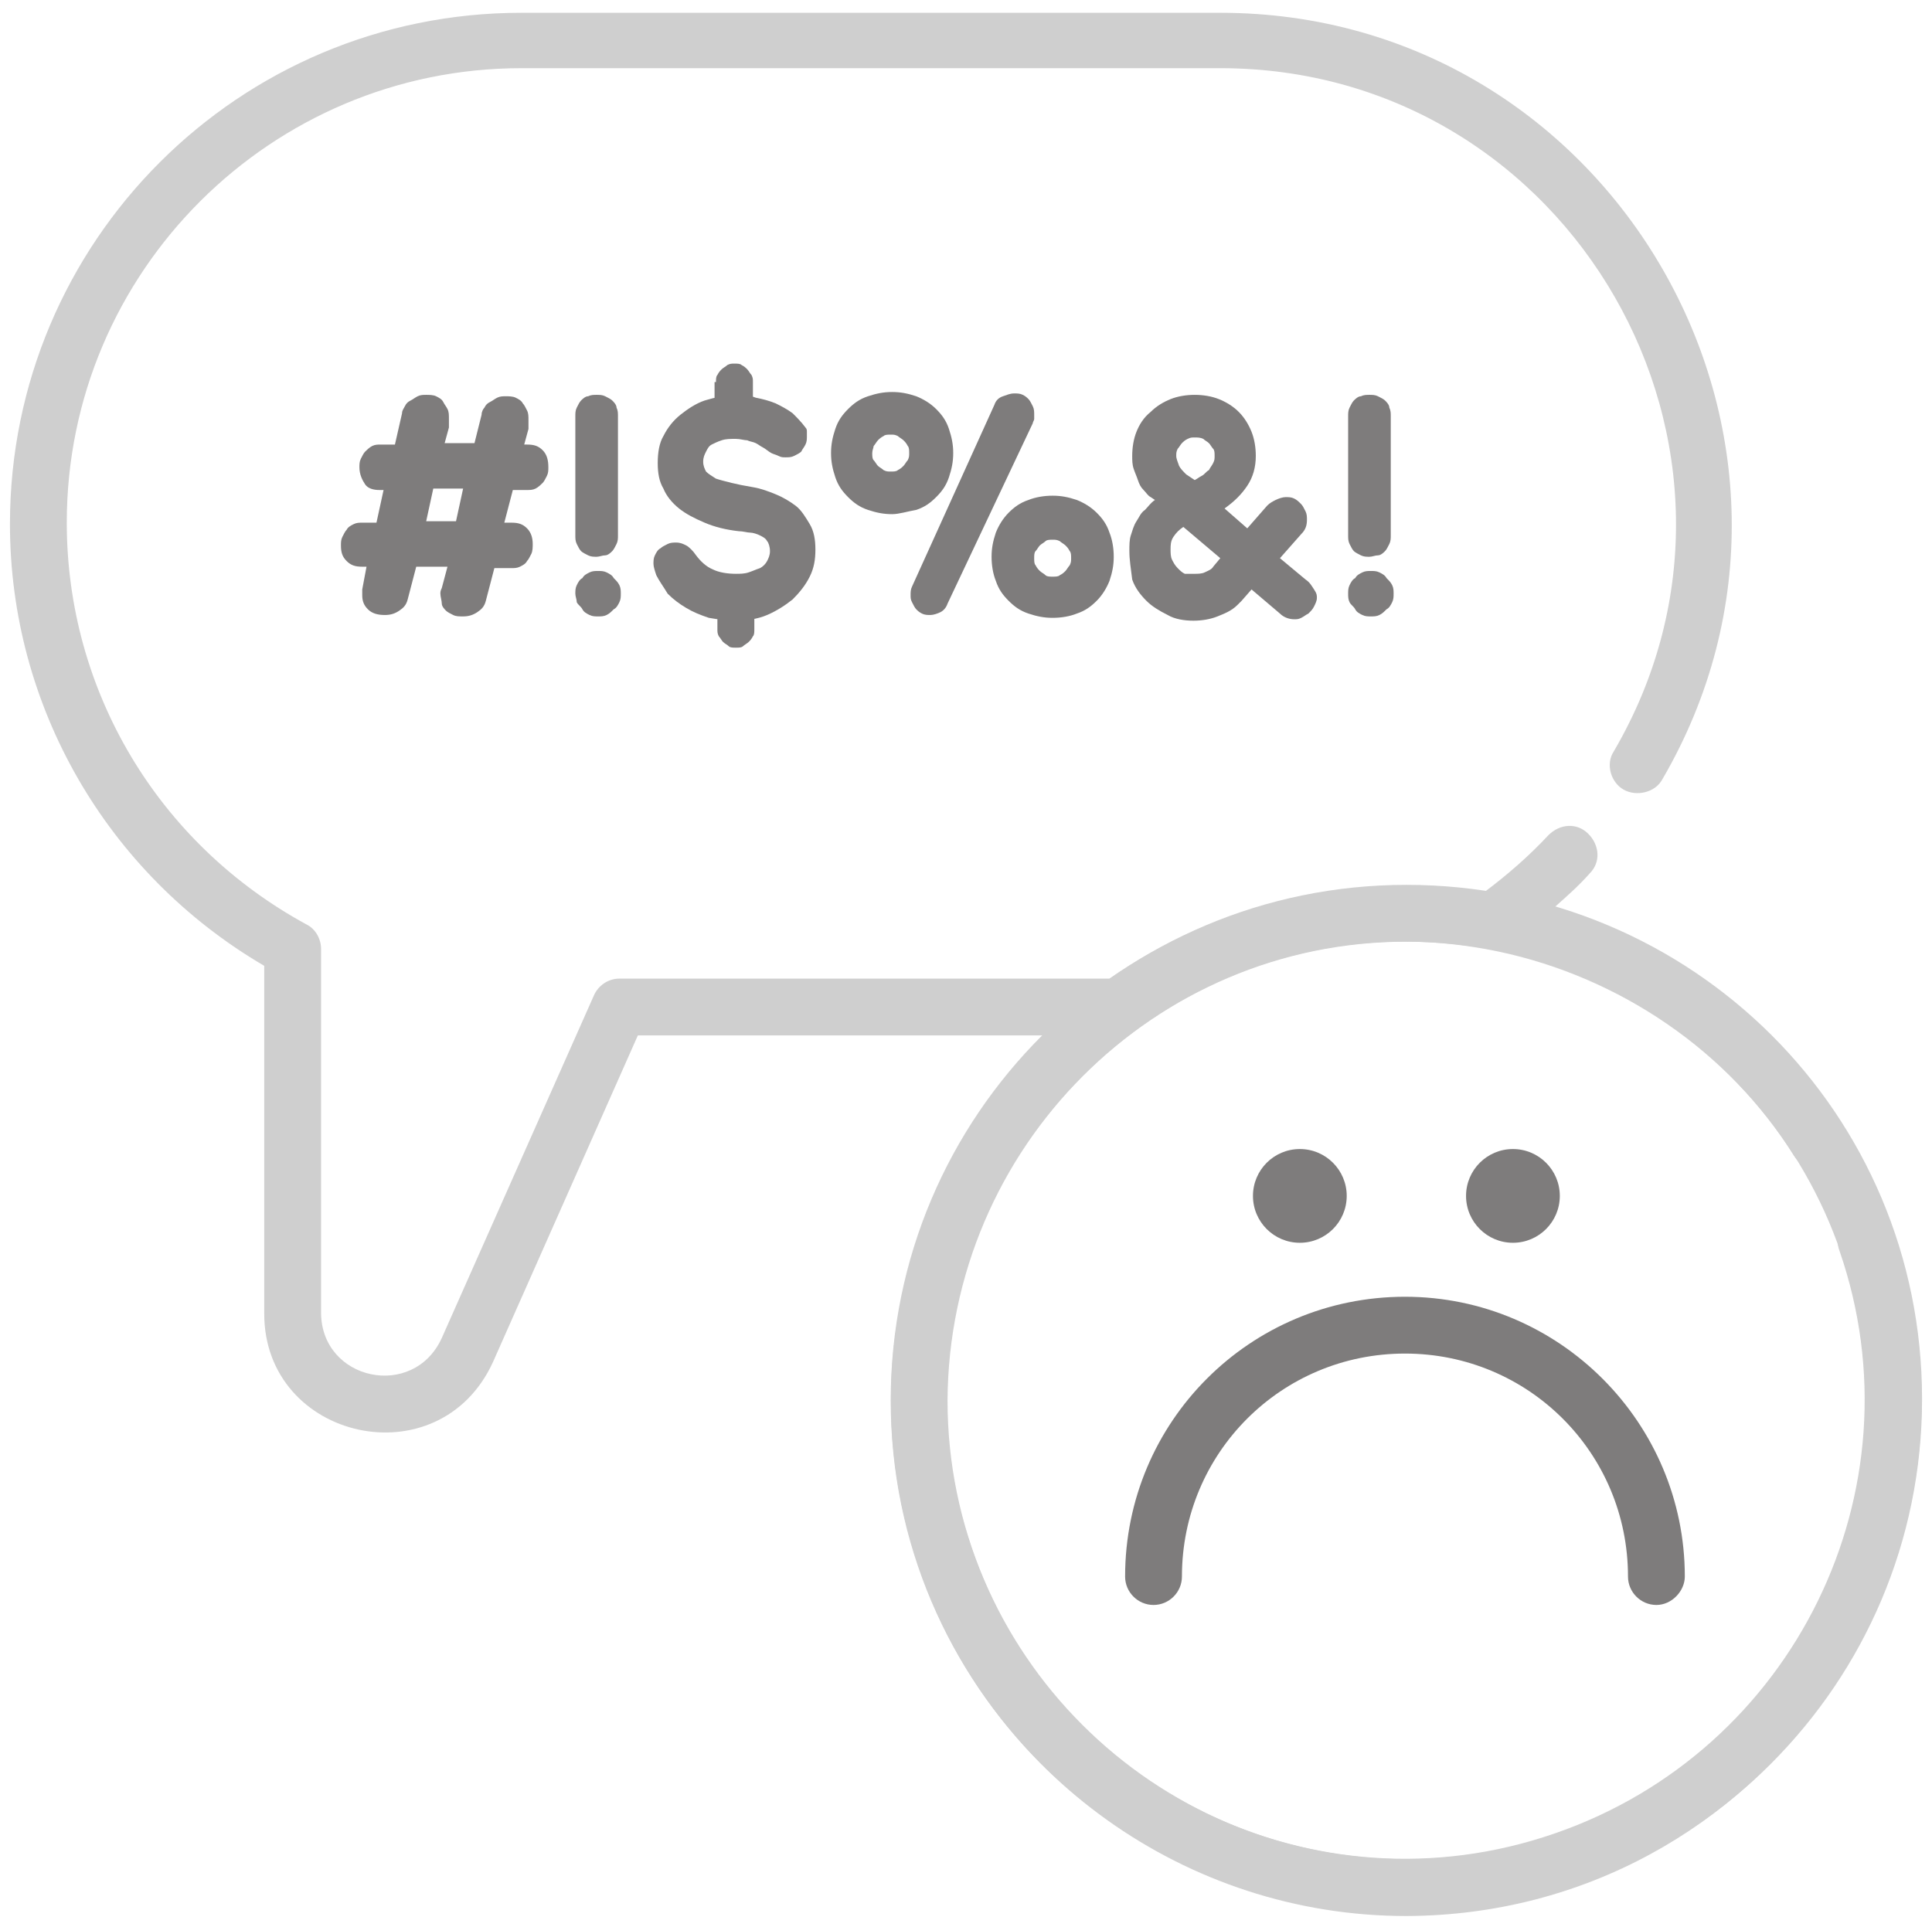 <svg enable-background="new 0 0 136 135.7" viewBox="0 0 136 135.7" xmlns="http://www.w3.org/2000/svg"><circle cx="91.5" cy="84.2" fill="#7e7c7c" r="3.3"/><circle cx="106.5" cy="84.2" fill="#7e7c7c" r="3.3"/><path d="m118.6 111c0-10.8-8.8-19.7-19.7-19.7s-19.7 8.8-19.7 19.7c0 1.1.9 2 2 2s2-.9 2-2c0-8.7 7-15.7 15.7-15.7s15.7 7 15.7 15.7c0 1.1.9 2 2 2s2-1 2-2z" fill="#7e7c7c"/><path d="m133.2 86.7c-.4-1-1.6-1.5-2.6-1.1s-1.5 1.5-1.1 2.5c5.8 16.8-3.2 35.2-20.1 41-16.8 5.8-35.2-3.1-41-20.1-8.1-23.7 12.9-47.1 37.1-42 8.5 1.8 16.2 7 20.8 14.4.6.9 1.8 1.2 2.7.6s1.2-1.8.6-2.7c-4.6-7.3-11.7-12.8-20.2-15.4.9-.8 1.7-1.5 2.5-2.4.8-.8.7-2-.1-2.8s-2-.7-2.8.1c-1.4 1.5-2.9 2.8-4.5 4-9.5-1.5-18.9.9-26.4 6.1h-34.5c-.8 0-1.5.5-1.8 1.2l-10.7 24.1c-2 4.4-8.5 3-8.5-1.8v-2.3-19.6-3.7c0-.7-.4-1.4-1-1.7-10.5-5.7-16.9-16.5-16.9-28.3 0-17.7 14.4-32 32-32h49.2c24.7 0 40.1 26.9 27.7 48.1-.6.9-.2 2.2.7 2.7s2.2.2 2.7-.7c13.9-23.8-3.4-54-31.1-54h-49.2c-19.9 0-36 16.1-36 36 0 12.8 6.8 24.6 17.9 31.1v2.5 19.7 2.3c0 8.9 12.3 11.7 16.1 3.4l10.2-23h28.6c-9.8 9.7-13.4 24.2-8.8 37.5 5 14.6 18.8 24.5 34.3 24.5 25.3-.1 42.4-25.3 34.2-48.2z" fill="#cfcfcf"/><g fill="#7e7c7c"><path d="m25.8 39.9h-.3c-.5 0-.8-.1-1.1-.4s-.4-.6-.4-1.1c0-.2 0-.4.1-.6s.2-.4.3-.5c.1-.2.3-.3.5-.4s.4-.1.6-.1h1l.5-2.3h-.3c-.4 0-.8-.1-1-.4s-.4-.7-.4-1.2c0-.2 0-.4.1-.6s.2-.4.3-.5.3-.3.5-.4.4-.1.6-.1h1l.5-2.2c0-.2.1-.3.2-.5s.2-.3.4-.4.3-.2.5-.3.4-.1.6-.1.5 0 .7.1.4.2.5.4.2.3.3.5.1.4.1.7v.3s0 .2 0 .3l-.3 1.1h2.1l.5-2c0-.2.1-.4.2-.5.1-.2.2-.3.4-.4s.3-.2.5-.3.4-.1.6-.1.5 0 .7.1.4.2.5.4c.1.1.2.3.3.5s.1.4.1.7v.3.3l-.3 1.1h.2c.5 0 .8.1 1.1.4s.4.7.4 1.2c0 .2 0 .4-.1.6s-.2.4-.3.5-.3.3-.5.4-.4.1-.6.1h-1l-.6 2.3h.5c.5 0 .8.1 1.1.4s.4.7.4 1.1c0 .2 0 .5-.1.7s-.2.4-.3.5c-.1.2-.3.3-.5.4s-.4.1-.6.1h-1.2l-.6 2.3c-.1.4-.3.6-.6.8s-.6.3-1 .3c-.3 0-.5 0-.7-.1s-.4-.2-.5-.3-.3-.3-.3-.5-.1-.5-.1-.7c0-.1 0-.2.1-.4l.4-1.5h-2.2l-.6 2.3c-.1.4-.3.6-.6.8s-.6.3-1 .3c-.5 0-.9-.1-1.2-.4s-.4-.6-.4-1c0-.1 0-.3 0-.4zm4.2-3.2h2.1l.5-2.3h-2.1z"/><path d="m40.5 29.3c0-.2 0-.4.1-.6s.2-.4.3-.5.3-.3.5-.3c.2-.1.4-.1.6-.1s.4 0 .6.1.4.2.5.3.3.3.3.5c.1.2.1.4.1.6v8.4c0 .2 0 .4-.1.6s-.2.4-.3.5-.3.3-.5.3-.4.1-.6.1-.4 0-.6-.1-.4-.2-.5-.3-.2-.3-.3-.5-.1-.4-.1-.6zm0 12.5c0-.2 0-.4.1-.6s.2-.4.4-.5c.1-.2.3-.3.5-.4s.4-.1.6-.1.4 0 .6.1.4.2.5.4c.2.2.3.3.4.5s.1.4.1.6 0 .4-.1.6-.2.4-.4.5c-.2.2-.3.3-.5.4s-.4.1-.6.1-.4 0-.6-.1-.4-.2-.5-.4-.3-.3-.4-.5c0-.2-.1-.4-.1-.6z"/><path d="m46.2 40.5c-.1-.3-.2-.6-.2-.8s0-.4.1-.6.2-.4.4-.5c.1-.1.3-.2.5-.3s.4-.1.6-.1c.3 0 .5.1.7.2s.5.4.7.7c.3.4.7.8 1.2 1 .4.2 1 .3 1.6.3.3 0 .6 0 .9-.1s.5-.2.8-.3c.2-.1.4-.3.5-.5s.2-.4.2-.7-.1-.6-.2-.7c-.1-.2-.3-.3-.5-.4s-.5-.2-.7-.2-.5-.1-.8-.1c-.9-.1-1.7-.3-2.4-.6s-1.3-.6-1.8-1-.9-.9-1.1-1.4c-.3-.5-.4-1.1-.4-1.8s.1-1.4.4-1.9c.3-.6.7-1.1 1.2-1.5s1.1-.8 1.7-1c.7-.2 1.4-.4 2.1-.4.5 0 1 0 1.5.2.5.1.9.2 1.4.4.4.2.8.4 1.2.7.3.3.6.6.9 1 .1.1.1.2.1.3s0 .2 0 .3c0 .2 0 .4-.1.6s-.2.3-.3.5c-.1.1-.3.2-.5.3s-.4.1-.6.1-.3 0-.5-.1-.3-.1-.5-.2-.4-.3-.6-.4-.3-.2-.5-.3-.4-.1-.6-.2c-.2 0-.5-.1-.8-.1-.4 0-.7 0-1 .1s-.5.2-.7.3-.3.3-.4.5-.2.4-.2.7.1.5.2.7c.2.2.4.3.7.5.3.1.7.2 1.1.3s.9.2 1.5.3 1.1.3 1.6.5 1 .5 1.4.8.7.8 1 1.3.4 1.1.4 1.8-.1 1.3-.4 1.9-.7 1.1-1.2 1.6c-.5.4-1.1.8-1.8 1.1s-1.5.4-2.3.4c-.6 0-1.2-.1-1.8-.2-.6-.2-1.1-.4-1.6-.7s-.9-.6-1.3-1c-.3-.5-.6-.9-.8-1.3zm4.2-13.6c0-.2 0-.4.1-.5.1-.2.2-.3.3-.4s.3-.2.4-.3c.2-.1.3-.1.5-.1s.4 0 .5.1c.2.1.3.2.4.3s.2.3.3.4c.1.2.1.3.1.5v1.6h-2.7v-1.6zm0 15.6h2.7v1.8c0 .2 0 .4-.1.5-.1.2-.2.3-.3.4s-.3.2-.4.3-.3.1-.5.1-.4 0-.5-.1-.3-.2-.4-.3-.2-.3-.3-.4c-.1-.2-.1-.3-.1-.5v-1.8z"/><path d="m62.8 36.2c-.6 0-1.1-.1-1.7-.3s-1-.5-1.4-.9-.7-.8-.9-1.4-.3-1.1-.3-1.7.1-1.1.3-1.7.5-1 .9-1.4.8-.7 1.4-.9 1.1-.3 1.7-.3 1.1.1 1.7.3c.5.2 1 .5 1.4.9s.7.8.9 1.4.3 1.1.3 1.7-.1 1.1-.3 1.7-.5 1-.9 1.4-.8.7-1.4.9c-.6.1-1.2.3-1.7.3zm-1.4-4.3c0 .2 0 .4.1.5s.2.3.3.4.3.2.4.3c.2.1.3.1.5.1s.4 0 .5-.1c.2-.1.3-.2.4-.3s.2-.3.3-.4c.1-.2.1-.3.1-.5s0-.4-.1-.5c-.1-.2-.2-.3-.3-.4s-.3-.2-.4-.3c-.2-.1-.3-.1-.5-.1s-.4 0-.5.1c-.2.1-.3.2-.4.3s-.2.3-.3.4c0 .1-.1.3-.1.5zm8.6-3.4c.1-.3.3-.5.6-.6s.5-.2.8-.2c.2 0 .4 0 .6.1s.3.2.4.3.2.3.3.5.1.4.1.6v.3c0 .1-.1.2-.1.3l-6 12.7c-.1.3-.3.5-.5.6s-.5.2-.7.2-.4 0-.6-.1-.3-.2-.4-.3-.2-.3-.3-.5-.1-.3-.1-.5 0-.4.1-.6zm4.1 15c-.6 0-1.1-.1-1.7-.3s-1-.5-1.4-.9-.7-.8-.9-1.4c-.2-.5-.3-1.1-.3-1.7s.1-1.1.3-1.7c.2-.5.5-1 .9-1.4s.8-.7 1.4-.9c.5-.2 1.1-.3 1.7-.3s1.1.1 1.7.3c.5.2 1 .5 1.4.9s.7.8.9 1.4c.2.5.3 1.1.3 1.7s-.1 1.1-.3 1.7c-.2.5-.5 1-.9 1.4s-.8.7-1.4.9c-.5.2-1.1.3-1.7.3zm-1.3-4.2c0 .2 0 .4.1.5.1.2.2.3.3.4s.3.2.4.3.3.1.5.1.4 0 .5-.1c.2-.1.3-.2.4-.3s.2-.3.3-.4c.1-.2.1-.3.1-.5s0-.4-.1-.5c-.1-.2-.2-.3-.3-.4s-.3-.2-.4-.3c-.2-.1-.3-.1-.5-.1s-.4 0-.5.1-.3.2-.4.3-.2.3-.3.4-.1.3-.1.5z"/><path d="m79.5 38.8c0-.4 0-.8.1-1.1s.2-.7.4-1 .3-.6.6-.8c.2-.2.4-.5.7-.7l-.3-.2c-.2-.1-.3-.3-.5-.5s-.3-.4-.4-.7-.2-.5-.3-.8-.1-.6-.1-.9c0-.6.1-1.2.3-1.7s.5-1 1-1.4c.4-.4.9-.7 1.4-.9s1.1-.3 1.7-.3 1.2.1 1.7.3 1 .5 1.4.9.7.9.9 1.4.3 1.1.3 1.7c0 .8-.2 1.5-.6 2.1s-.9 1.1-1.6 1.6l1.6 1.4 1.4-1.6c.2-.2.4-.3.6-.4s.5-.2.7-.2.4 0 .6.1.3.2.5.4c.1.1.2.3.3.5s.1.4.1.6c0 .4-.1.7-.4 1l-1.5 1.7 1.8 1.5c.3.2.4.4.6.7s.2.4.2.6-.1.4-.2.6-.2.3-.4.5c-.2.1-.3.2-.5.3s-.3.1-.5.1c-.3 0-.7-.1-1-.4l-2-1.7-.7.8c-.1.1-.2.2-.3.3-.4.4-.9.6-1.4.8s-1.1.3-1.7.3-1.3-.1-1.8-.4c-.6-.3-1.1-.6-1.5-1s-.8-.9-1-1.5c-.1-.8-.2-1.4-.2-2zm4.6 1.6c.2 0 .5 0 .7-.1s.5-.2.6-.4l.5-.6-2.6-2.2c-.3.2-.5.4-.7.7s-.2.6-.2.9c0 .2 0 .5.1.7s.2.4.4.6.3.3.5.4zm0-6.6c.2-.1.3-.2.5-.3s.3-.3.5-.4c.1-.2.2-.3.3-.5s.1-.3.1-.5 0-.4-.1-.5-.2-.3-.3-.4-.3-.2-.4-.3c-.2-.1-.4-.1-.6-.1s-.3 0-.5.1-.3.2-.4.3-.2.3-.3.4c-.1.2-.1.3-.1.5s.1.4.2.7c.1.2.3.4.4.5l.1.1z"/><path d="m94.9 29.3c0-.2 0-.4.1-.6s.2-.4.3-.5.3-.3.5-.3c.2-.1.4-.1.6-.1s.4 0 .6.1.4.2.5.3.3.3.3.5c.1.2.1.4.1.6v8.4c0 .2 0 .4-.1.6s-.2.4-.3.5-.3.3-.5.3-.4.1-.6.1-.4 0-.6-.1-.4-.2-.5-.3-.2-.3-.3-.5-.1-.4-.1-.6zm0 12.5c0-.2 0-.4.1-.6s.2-.4.4-.5c.1-.2.3-.3.5-.4s.4-.1.6-.1.4 0 .6.1.4.2.5.4c.2.2.3.3.4.5s.1.4.1.6 0 .4-.1.6-.2.4-.4.5c-.2.2-.3.3-.5.4s-.4.1-.6.1-.4 0-.6-.1-.4-.2-.5-.4-.3-.3-.4-.5-.1-.4-.1-.6z"/></g><path d="m99 66.3c17.8 0 32.3 14.5 32.3 32.3s-14.5 32.3-32.3 32.3-32.3-14.5-32.3-32.3c.1-17.8 14.5-32.3 32.3-32.3m0-4c-20 0-36.3 16.2-36.3 36.3s16.3 36.2 36.3 36.2 36.3-16.2 36.3-36.3-16.2-36.2-36.3-36.2z" fill="#cfcfcf"/></svg>